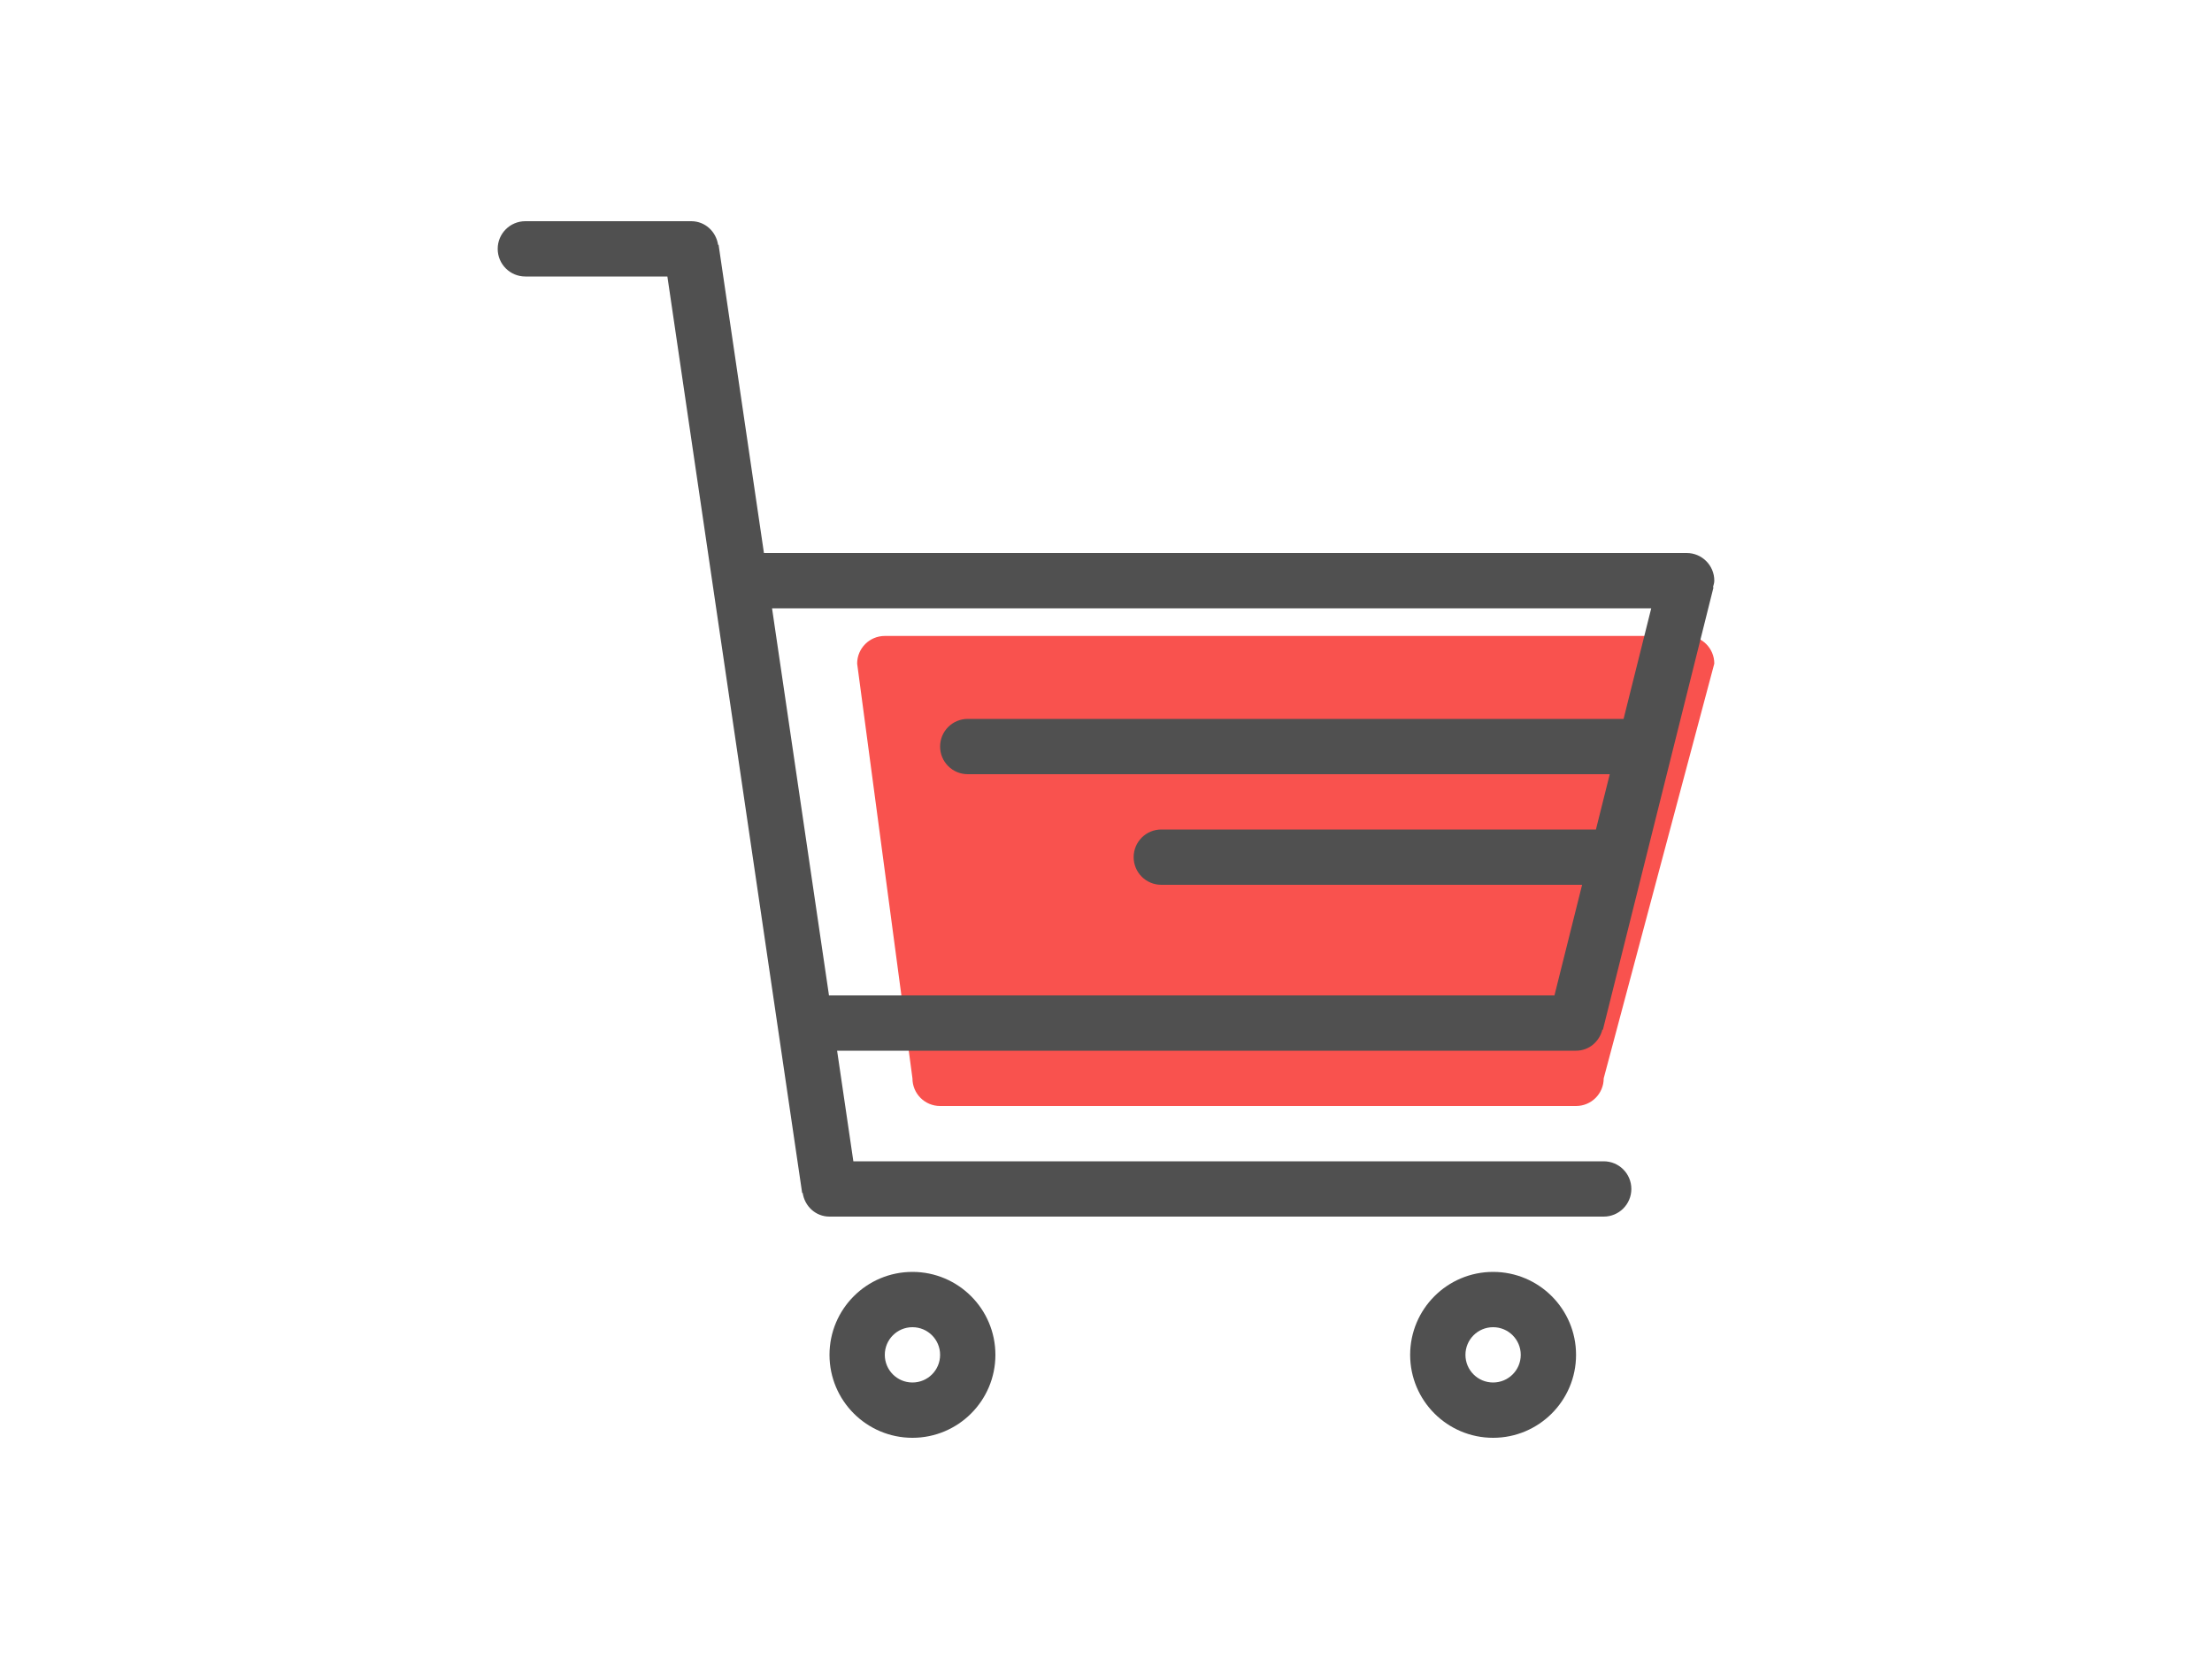 <?xml version="1.0" encoding="UTF-8" standalone="no"?>
<svg width="160px" height="120px" viewBox="0 0 160 120" version="1.1" xmlns="http://www.w3.org/2000/svg" xmlns:xlink="http://www.w3.org/1999/xlink">
    <!-- Generator: Sketch 3.8.3 (29802) - http://www.bohemiancoding.com/sketch -->
    <title>Artboard 3</title>
    <desc>Created with Sketch.</desc>
    <defs></defs>
    <g id="Page-1" stroke="none" stroke-width="1" fill="none" fill-rule="evenodd">
        <g id="Artboard-3">
            <g id="Shopping-cart-Copy" transform="translate(36, 16)">
                <g id="color_17_" transform="translate(26, 30)" fill="#F9524E">
                    <path d="M60,0 L2,0 C0.894,0 0,0.894 0,2 L4,32 C4,33.106 4.894,34 6,34 L52,34 C53.106,34 54,33.106 54,32 L62,2 C62,0.894 61.106,0 60,0 L60,0 Z" id="Shape"></path>
                </g>
                <g id="outline_16_" fill="#505050">
                    <path d="M30,76 C26.688,76 24,78.686 24,82 C24,85.314 26.688,88 30,88 C33.312,88 36,85.314 36,82 C36,78.686 33.312,76 30,76 L30,76 Z M30,84 C28.894,84 28,83.106 28,82 C28,80.894 28.894,80 30,80 C31.106,80 32,80.894 32,82 C32,83.106 31.106,84 30,84 L30,84 Z M79.904,58.476 L79.942,58.484 L87.942,26.484 L87.904,26.476 C87.944,26.32 88,26.168 88,26 C88,24.894 87.106,24 86,24 L19.258,24 L15.978,1.708 L15.942,1.714 C15.798,0.752 15.004,0 14,0 L2,0 C0.894,0 0,0.894 0,2 C0,3.106 0.894,4 2,4 L12.274,4 L22.022,70.292 L22.06,70.286 C22.202,71.248 22.996,72 24,72 L80,72 C81.106,72 82,71.106 82,70 C82,68.894 81.106,68 80,68 L25.726,68 L24.55,60 L78,60 C78.936,60 79.686,59.344 79.904,58.476 L79.904,58.476 Z M24,56 C23.988,56 23.976,56.008 23.964,56.008 L19.844,28 L83.438,28 L81.438,36 L34,36 C32.894,36 32,36.894 32,38 C32,39.106 32.894,40 34,40 L80.438,40 L79.438,44 L48,44 C46.894,44 46,44.894 46,46 C46,47.106 46.894,48 48,48 L78.438,48 L76.438,56 L24,56 L24,56 Z M72,76 C68.688,76 66,78.686 66,82 C66,85.314 68.688,88 72,88 C75.312,88 78,85.314 78,82 C78,78.686 75.312,76 72,76 L72,76 Z M72,84 C70.894,84 70,83.106 70,82 C70,80.894 70.894,80 72,80 C73.106,80 74,80.894 74,82 C74,83.106 73.106,84 72,84 L72,84 Z" id="Shape"></path>
                </g>
            </g>
        </g>
    </g>
</svg>
